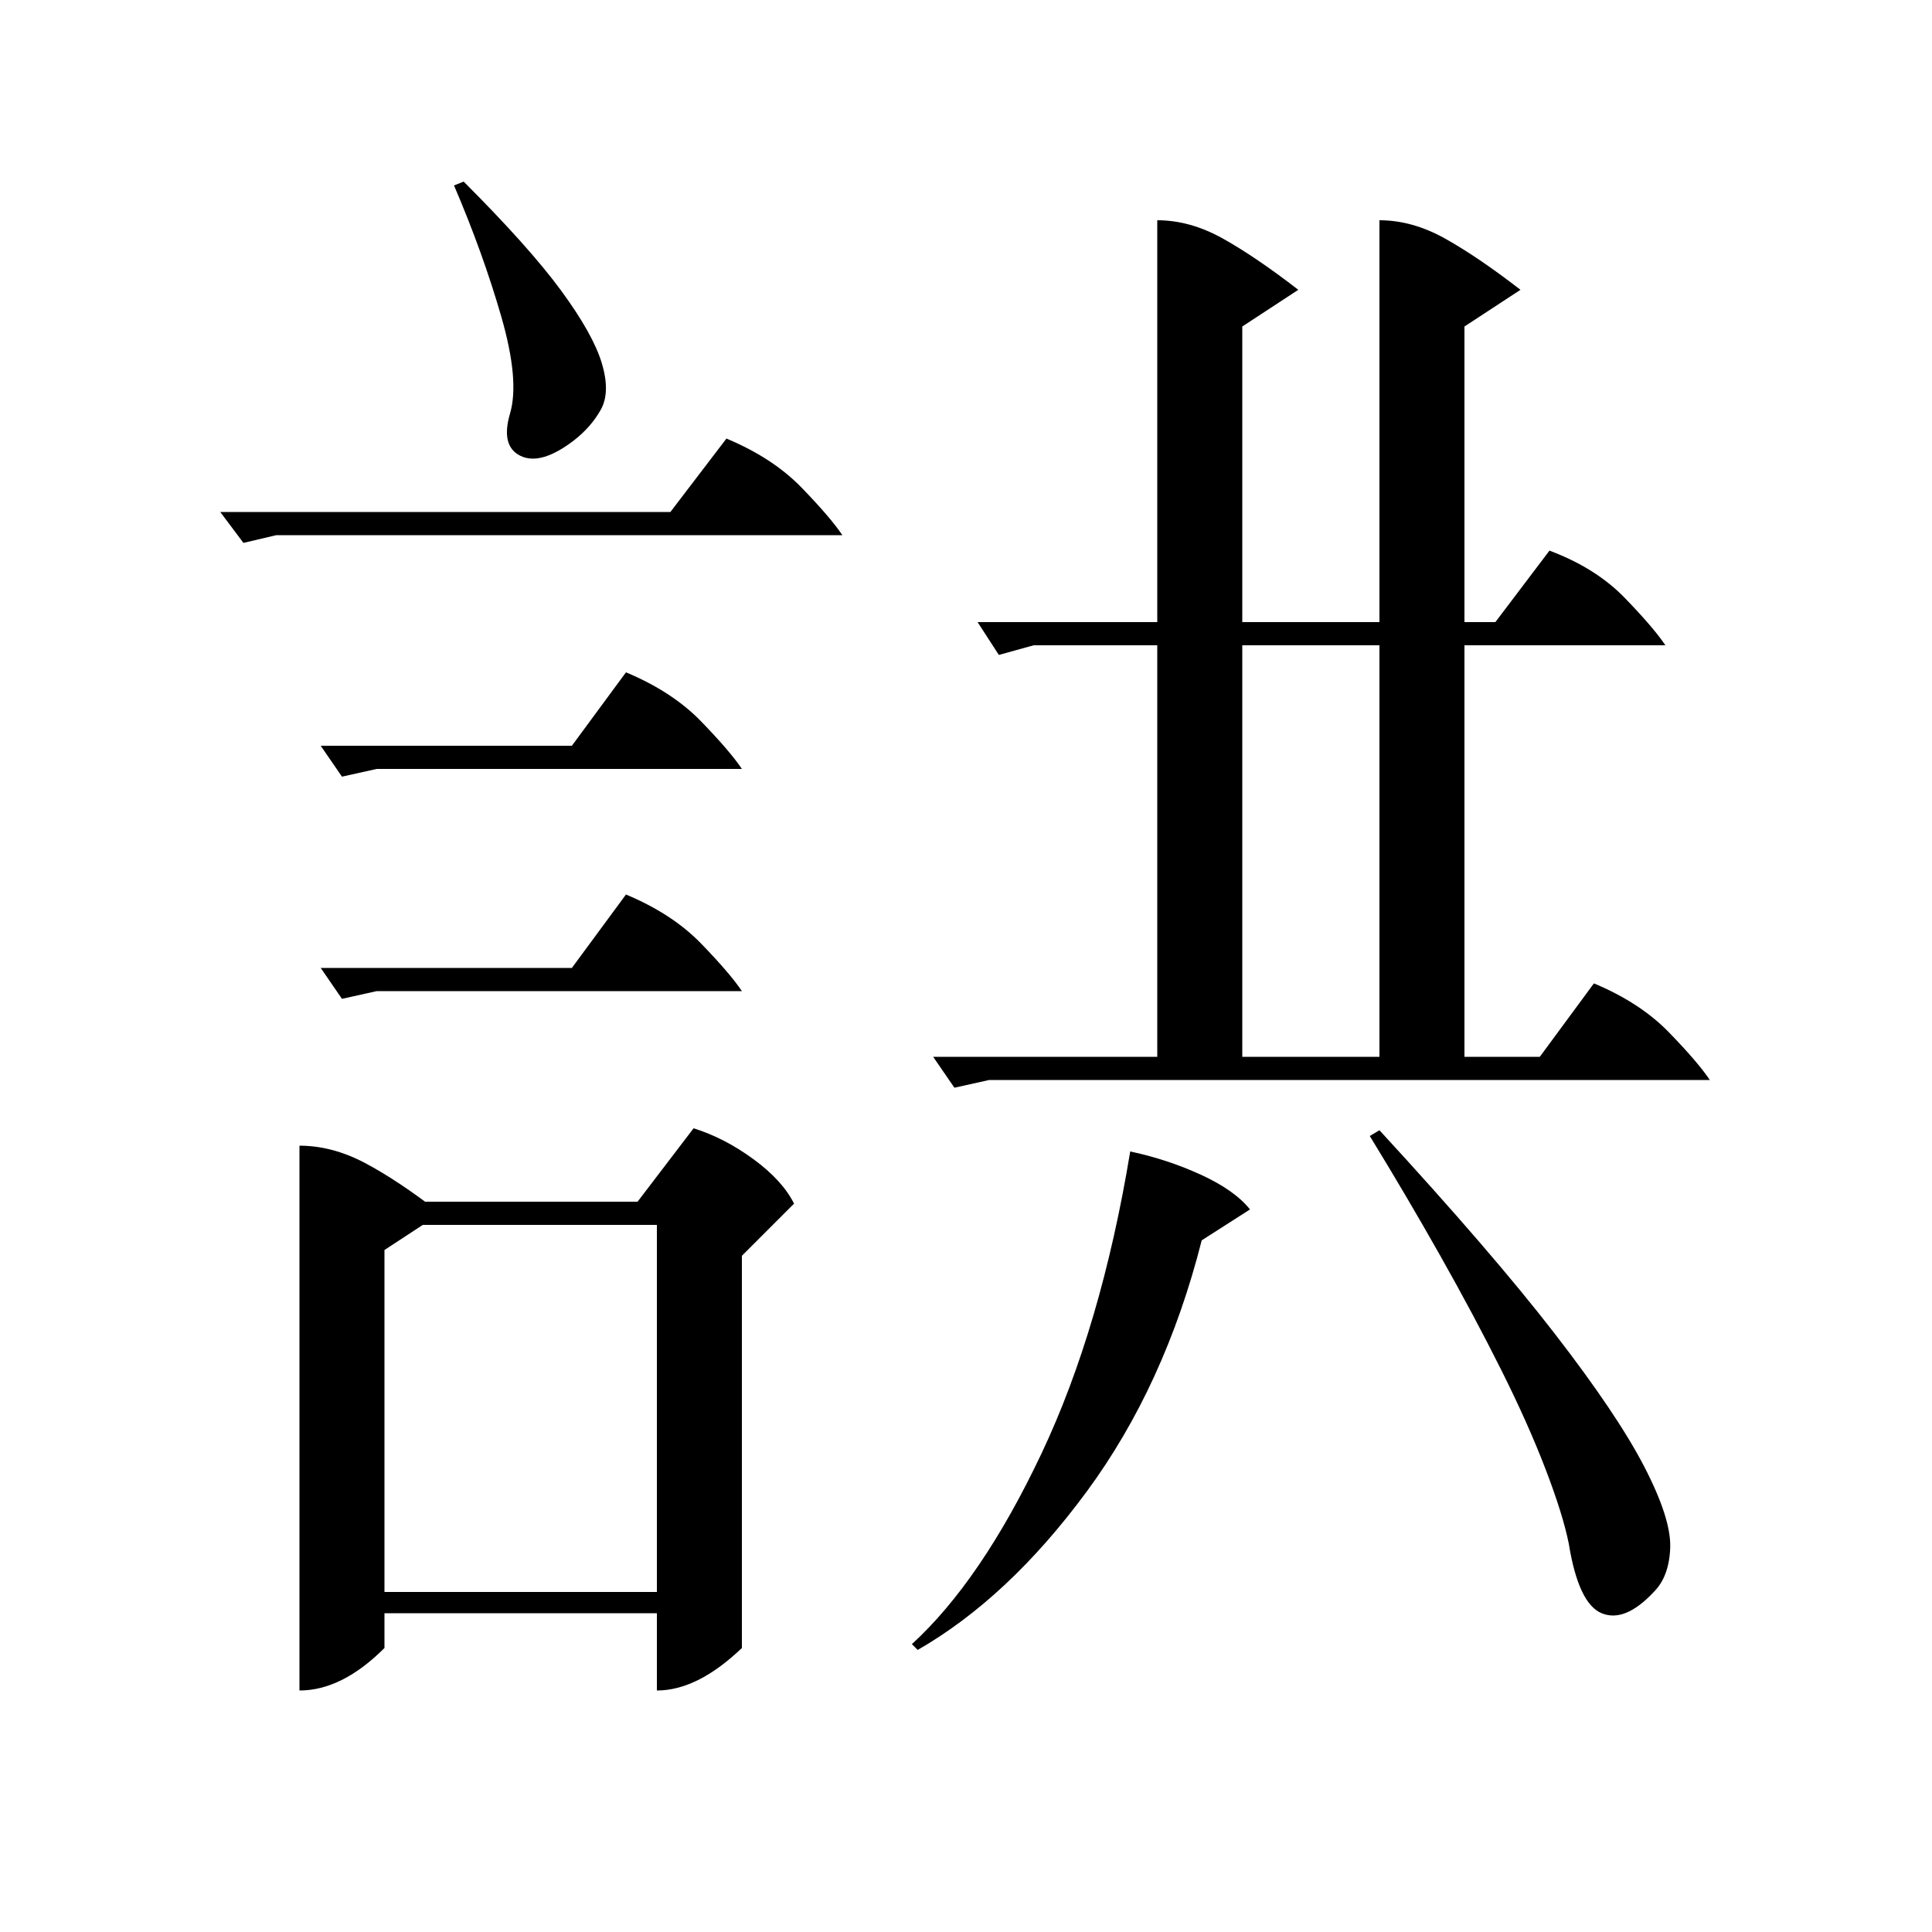<?xml version="1.0" standalone="no"?>
<!DOCTYPE svg PUBLIC "-//W3C//DTD SVG 1.1//EN" "http://www.w3.org/Graphics/SVG/1.1/DTD/svg11.dtd" >
<svg xmlns="http://www.w3.org/2000/svg" xmlns:xlink="http://www.w3.org/1999/xlink" version="1.1" viewBox="0 -200 1000 1000">
  <g transform="matrix(1 0 0 -1 0 800)">
   <path fill="currentColor"
d="M240 906q34 -34 50.5 -56.5t21 -37.5t-0.5 -24t-14 -16q-17 -13 -27.5 -8t-5.5 22t-4.5 50t-24.5 68zM143 723l-17 -4l-12 16h233l29 38q24 -10 39 -25.5t21 -24.5h-293zM195 602l-18 -4l-11 16h130l28 38q24 -10 39 -25.5t21 -24.5h-189zM195 487l-18 -4l-11 16h130
l28 38q24 -10 39 -25.5t21 -24.5h-189zM155 407q17 0 34 -9t39 -26l-29 -19v-206q-22 -22 -44 -22v282zM177 366v12h153l29 38q16 -5 31 -16t21 -23l-27 -27v-203q-23 -22 -44 -22v241h-163zM177 165v11h185v-11h-185zM535 666l-18 -5l-11 17h268l28 37q24 -9 39 -24.5
t21 -24.5h-327zM599 886q17 0 34 -9.5t39 -26.5l-29 -19v-384h-44v439zM714 886q17 0 34 -9.5t39 -26.5l-29 -19v-384h-44v439zM512 441l-18 -4l-11 16h314l28 38q24 -10 39 -25.5t21 -24.5h-373zM585 404q19 -4 36.5 -12t25.5 -18l-25 -16q-19 -75 -59.5 -130t-87.5 -82
l-3 3q36 33 67 98.5t46 156.5zM714 415q58 -63 90.5 -105t46.5 -69t13.5 -42t-8.5 -23q-15 -16 -27 -11t-17 36q-3 15 -12 38.5t-23 51.5t-31.5 59t-36.5 62z" />
  </g>

</svg>
